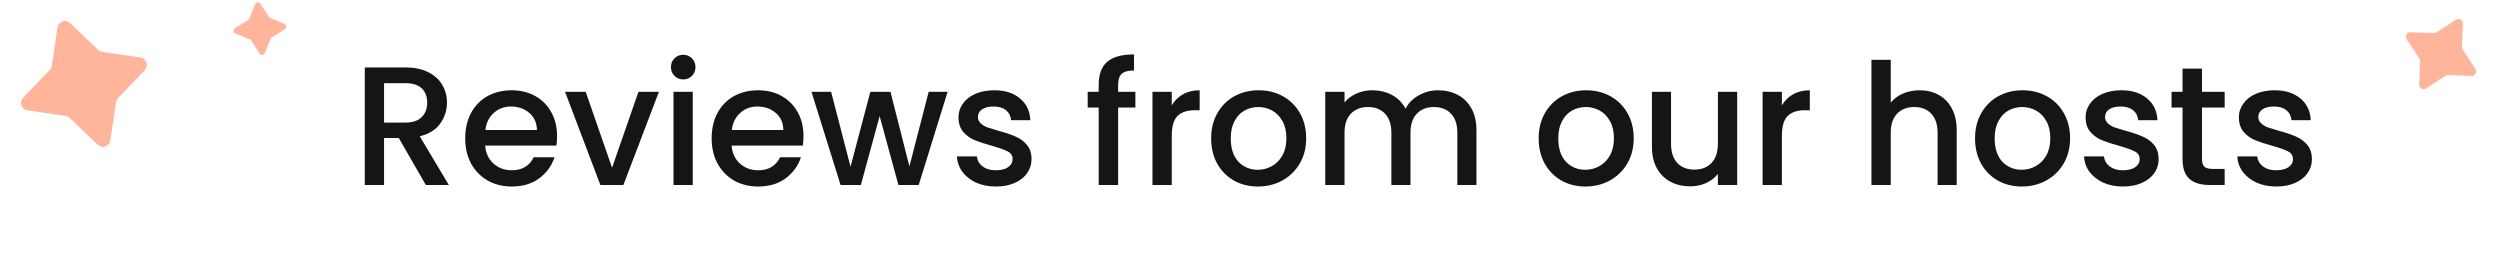 <svg width="473" height="48" viewBox="0 0 473 48" fill="none" xmlns="http://www.w3.org/2000/svg">
<g clip-path="url(#clip0_2227_25456)">
<path d="M20.876 26.57C20.707 27.707 19.326 28.181 18.495 27.386L13.204 22.324C12.992 22.122 12.722 21.989 12.431 21.947L5.188 20.875C4.05 20.707 3.577 19.325 4.372 18.494L9.433 13.203C9.636 12.991 9.768 12.721 9.811 12.431L10.883 5.187C11.051 4.05 12.433 3.576 13.264 4.371L18.555 9.433C18.767 9.636 19.037 9.768 19.327 9.811L26.571 10.882C27.708 11.05 28.182 12.432 27.387 13.263L22.325 18.554C22.122 18.766 21.99 19.036 21.947 19.326L20.876 26.57Z" fill="#FFB49C"/>
</g>
<g clip-path="url(#clip1_2227_25456)">
<path d="M50.111 10.06C49.938 10.486 49.356 10.538 49.109 10.15L47.534 7.681C47.471 7.582 47.379 7.505 47.27 7.46L44.558 6.355C44.132 6.182 44.079 5.6 44.467 5.353L46.937 3.778C47.036 3.715 47.113 3.623 47.157 3.514L48.262 0.802C48.436 0.376 49.018 0.323 49.265 0.711L50.839 3.181C50.902 3.28 50.995 3.357 51.103 3.401L53.816 4.506C54.242 4.68 54.294 5.262 53.907 5.509L51.437 7.083C51.338 7.146 51.261 7.239 51.217 7.347L50.111 10.06Z" fill="#FFB49C"/>
</g>
<path d="M80.569 35L75.449 26.104H72.665V35H69.017V12.76H76.697C78.404 12.76 79.844 13.059 81.017 13.656C82.212 14.253 83.097 15.053 83.673 16.056C84.27 17.059 84.569 18.179 84.569 19.416C84.569 20.867 84.142 22.189 83.289 23.384C82.457 24.557 81.166 25.357 79.417 25.784L84.921 35H80.569ZM72.665 23.192H76.697C78.062 23.192 79.087 22.851 79.769 22.168C80.473 21.485 80.825 20.568 80.825 19.416C80.825 18.264 80.484 17.368 79.801 16.728C79.118 16.067 78.084 15.736 76.697 15.736H72.665V23.192ZM105.396 25.752C105.396 26.413 105.353 27.011 105.268 27.544H91.796C91.903 28.952 92.425 30.083 93.364 30.936C94.303 31.789 95.455 32.216 96.82 32.216C98.783 32.216 100.169 31.395 100.98 29.752H104.916C104.383 31.373 103.412 32.707 102.004 33.752C100.617 34.776 98.889 35.288 96.82 35.288C95.135 35.288 93.62 34.915 92.276 34.168C90.953 33.4 89.908 32.333 89.14 30.968C88.393 29.581 88.02 27.981 88.02 26.168C88.02 24.355 88.383 22.765 89.108 21.4C89.855 20.013 90.889 18.947 92.212 18.2C93.556 17.453 95.092 17.08 96.82 17.08C98.484 17.08 99.967 17.443 101.268 18.168C102.569 18.893 103.583 19.917 104.308 21.24C105.033 22.541 105.396 24.045 105.396 25.752ZM101.588 24.6C101.567 23.256 101.087 22.179 100.148 21.368C99.209 20.557 98.047 20.152 96.66 20.152C95.401 20.152 94.324 20.557 93.428 21.368C92.532 22.157 91.999 23.235 91.828 24.6H101.588ZM115.802 31.736L120.794 17.368H124.666L117.946 35H113.594L106.906 17.368H110.81L115.802 31.736ZM129.279 15.032C128.618 15.032 128.063 14.808 127.615 14.36C127.167 13.912 126.943 13.357 126.943 12.696C126.943 12.035 127.167 11.48 127.615 11.032C128.063 10.584 128.618 10.36 129.279 10.36C129.919 10.36 130.463 10.584 130.911 11.032C131.359 11.48 131.583 12.035 131.583 12.696C131.583 13.357 131.359 13.912 130.911 14.36C130.463 14.808 129.919 15.032 129.279 15.032ZM131.071 17.368V35H127.423V17.368H131.071ZM152.021 25.752C152.021 26.413 151.978 27.011 151.893 27.544H138.421C138.528 28.952 139.05 30.083 139.989 30.936C140.928 31.789 142.08 32.216 143.445 32.216C145.408 32.216 146.794 31.395 147.605 29.752H151.541C151.008 31.373 150.037 32.707 148.629 33.752C147.242 34.776 145.514 35.288 143.445 35.288C141.76 35.288 140.245 34.915 138.901 34.168C137.578 33.4 136.533 32.333 135.765 30.968C135.018 29.581 134.645 27.981 134.645 26.168C134.645 24.355 135.008 22.765 135.733 21.4C136.48 20.013 137.514 18.947 138.837 18.2C140.181 17.453 141.717 17.08 143.445 17.08C145.109 17.08 146.592 17.443 147.893 18.168C149.194 18.893 150.208 19.917 150.933 21.24C151.658 22.541 152.021 24.045 152.021 25.752ZM148.213 24.6C148.192 23.256 147.712 22.179 146.773 21.368C145.834 20.557 144.672 20.152 143.285 20.152C142.026 20.152 140.949 20.557 140.053 21.368C139.157 22.157 138.624 23.235 138.453 24.6H148.213ZM179.291 17.368L173.819 35H169.979L166.427 21.976L162.875 35H159.035L153.531 17.368H157.243L160.923 31.544L164.667 17.368H168.475L172.059 31.48L175.707 17.368H179.291ZM188.417 35.288C187.031 35.288 185.783 35.043 184.673 34.552C183.585 34.04 182.721 33.357 182.081 32.504C181.441 31.629 181.1 30.659 181.057 29.592H184.833C184.897 30.339 185.249 30.968 185.889 31.48C186.551 31.971 187.372 32.216 188.353 32.216C189.377 32.216 190.167 32.024 190.721 31.64C191.297 31.235 191.585 30.723 191.585 30.104C191.585 29.443 191.265 28.952 190.625 28.632C190.007 28.312 189.015 27.96 187.649 27.576C186.327 27.213 185.249 26.861 184.417 26.52C183.585 26.179 182.86 25.656 182.241 24.952C181.644 24.248 181.345 23.32 181.345 22.168C181.345 21.229 181.623 20.376 182.177 19.608C182.732 18.819 183.521 18.2 184.545 17.752C185.591 17.304 186.785 17.08 188.129 17.08C190.135 17.08 191.745 17.592 192.961 18.616C194.199 19.619 194.86 20.995 194.945 22.744H191.297C191.233 21.955 190.913 21.325 190.337 20.856C189.761 20.387 188.983 20.152 188.001 20.152C187.041 20.152 186.305 20.333 185.793 20.696C185.281 21.059 185.025 21.539 185.025 22.136C185.025 22.605 185.196 23 185.537 23.32C185.879 23.64 186.295 23.896 186.785 24.088C187.276 24.259 188.001 24.483 188.961 24.76C190.241 25.101 191.287 25.453 192.097 25.816C192.929 26.157 193.644 26.669 194.241 27.352C194.839 28.035 195.148 28.941 195.169 30.072C195.169 31.075 194.892 31.971 194.337 32.76C193.783 33.549 192.993 34.168 191.969 34.616C190.967 35.064 189.783 35.288 188.417 35.288ZM214.815 20.344H211.551V35H207.871V20.344H205.791V17.368H207.871V16.12C207.871 14.093 208.405 12.621 209.471 11.704C210.559 10.765 212.255 10.296 214.559 10.296V13.336C213.45 13.336 212.671 13.549 212.223 13.976C211.775 14.381 211.551 15.096 211.551 16.12V17.368H214.815V20.344ZM221.696 19.928C222.23 19.032 222.934 18.339 223.808 17.848C224.704 17.336 225.76 17.08 226.976 17.08V20.856H226.048C224.619 20.856 223.531 21.219 222.784 21.944C222.059 22.669 221.696 23.928 221.696 25.72V35H218.048V17.368H221.696V19.928ZM237.978 35.288C236.314 35.288 234.81 34.915 233.466 34.168C232.122 33.4 231.066 32.333 230.298 30.968C229.53 29.581 229.146 27.981 229.146 26.168C229.146 24.376 229.54 22.787 230.33 21.4C231.119 20.013 232.196 18.947 233.562 18.2C234.927 17.453 236.452 17.08 238.138 17.08C239.823 17.08 241.348 17.453 242.714 18.2C244.079 18.947 245.156 20.013 245.946 21.4C246.735 22.787 247.13 24.376 247.13 26.168C247.13 27.96 246.724 29.549 245.914 30.936C245.103 32.323 243.994 33.4 242.586 34.168C241.199 34.915 239.663 35.288 237.978 35.288ZM237.978 32.12C238.916 32.12 239.791 31.896 240.602 31.448C241.434 31 242.106 30.328 242.618 29.432C243.13 28.536 243.386 27.448 243.386 26.168C243.386 24.888 243.14 23.811 242.65 22.936C242.159 22.04 241.508 21.368 240.698 20.92C239.887 20.472 239.012 20.248 238.074 20.248C237.135 20.248 236.26 20.472 235.45 20.92C234.66 21.368 234.031 22.04 233.562 22.936C233.092 23.811 232.858 24.888 232.858 26.168C232.858 28.067 233.338 29.539 234.298 30.584C235.279 31.608 236.506 32.12 237.978 32.12ZM272.08 17.08C273.467 17.08 274.704 17.368 275.792 17.944C276.901 18.52 277.765 19.373 278.384 20.504C279.024 21.635 279.344 23 279.344 24.6V35H275.728V25.144C275.728 23.565 275.333 22.36 274.544 21.528C273.755 20.675 272.677 20.248 271.312 20.248C269.947 20.248 268.859 20.675 268.048 21.528C267.259 22.36 266.864 23.565 266.864 25.144V35H263.248V25.144C263.248 23.565 262.853 22.36 262.064 21.528C261.275 20.675 260.197 20.248 258.832 20.248C257.467 20.248 256.379 20.675 255.568 21.528C254.779 22.36 254.384 23.565 254.384 25.144V35H250.736V17.368H254.384V19.384C254.981 18.659 255.739 18.093 256.656 17.688C257.573 17.283 258.555 17.08 259.6 17.08C261.008 17.08 262.267 17.379 263.376 17.976C264.485 18.573 265.339 19.437 265.936 20.568C266.469 19.501 267.301 18.659 268.432 18.04C269.563 17.4 270.779 17.08 272.08 17.08ZM299.946 35.288C298.282 35.288 296.778 34.915 295.434 34.168C294.09 33.4 293.034 32.333 292.266 30.968C291.498 29.581 291.114 27.981 291.114 26.168C291.114 24.376 291.509 22.787 292.298 21.4C293.088 20.013 294.165 18.947 295.53 18.2C296.896 17.453 298.421 17.08 300.106 17.08C301.792 17.08 303.317 17.453 304.682 18.2C306.048 18.947 307.125 20.013 307.914 21.4C308.704 22.787 309.098 24.376 309.098 26.168C309.098 27.96 308.693 29.549 307.882 30.936C307.072 32.323 305.962 33.4 304.554 34.168C303.168 34.915 301.632 35.288 299.946 35.288ZM299.946 32.12C300.885 32.12 301.76 31.896 302.57 31.448C303.402 31 304.074 30.328 304.586 29.432C305.098 28.536 305.354 27.448 305.354 26.168C305.354 24.888 305.109 23.811 304.618 22.936C304.128 22.04 303.477 21.368 302.666 20.92C301.856 20.472 300.981 20.248 300.042 20.248C299.104 20.248 298.229 20.472 297.418 20.92C296.629 21.368 296 22.04 295.53 22.936C295.061 23.811 294.826 24.888 294.826 26.168C294.826 28.067 295.306 29.539 296.266 30.584C297.248 31.608 298.474 32.12 299.946 32.12ZM328.673 17.368V35H325.025V32.92C324.449 33.645 323.691 34.221 322.753 34.648C321.835 35.053 320.854 35.256 319.809 35.256C318.422 35.256 317.174 34.968 316.065 34.392C314.977 33.816 314.113 32.963 313.473 31.832C312.854 30.701 312.545 29.336 312.545 27.736V17.368H316.161V27.192C316.161 28.771 316.555 29.987 317.345 30.84C318.134 31.672 319.211 32.088 320.577 32.088C321.942 32.088 323.019 31.672 323.809 30.84C324.619 29.987 325.025 28.771 325.025 27.192V17.368H328.673ZM337.134 19.928C337.667 19.032 338.371 18.339 339.246 17.848C340.142 17.336 341.198 17.08 342.414 17.08V20.856H341.486C340.057 20.856 338.969 21.219 338.222 21.944C337.497 22.669 337.134 23.928 337.134 25.72V35H333.486V17.368H337.134V19.928ZM363.2 17.08C364.544 17.08 365.738 17.368 366.784 17.944C367.85 18.52 368.682 19.373 369.28 20.504C369.898 21.635 370.208 23 370.208 24.6V35H366.592V25.144C366.592 23.565 366.197 22.36 365.408 21.528C364.618 20.675 363.541 20.248 362.176 20.248C360.81 20.248 359.722 20.675 358.912 21.528C358.122 22.36 357.728 23.565 357.728 25.144V35H354.08V11.32H357.728V19.416C358.346 18.669 359.125 18.093 360.064 17.688C361.024 17.283 362.069 17.08 363.2 17.08ZM382.509 35.288C380.845 35.288 379.341 34.915 377.997 34.168C376.653 33.4 375.597 32.333 374.829 30.968C374.061 29.581 373.677 27.981 373.677 26.168C373.677 24.376 374.072 22.787 374.861 21.4C375.65 20.013 376.728 18.947 378.093 18.2C379.458 17.453 380.984 17.08 382.669 17.08C384.354 17.08 385.88 17.453 387.245 18.2C388.61 18.947 389.688 20.013 390.477 21.4C391.266 22.787 391.661 24.376 391.661 26.168C391.661 27.96 391.256 29.549 390.445 30.936C389.634 32.323 388.525 33.4 387.117 34.168C385.73 34.915 384.194 35.288 382.509 35.288ZM382.509 32.12C383.448 32.12 384.322 31.896 385.133 31.448C385.965 31 386.637 30.328 387.149 29.432C387.661 28.536 387.917 27.448 387.917 26.168C387.917 24.888 387.672 23.811 387.181 22.936C386.69 22.04 386.04 21.368 385.229 20.92C384.418 20.472 383.544 20.248 382.605 20.248C381.666 20.248 380.792 20.472 379.981 20.92C379.192 21.368 378.562 22.04 378.093 22.936C377.624 23.811 377.389 24.888 377.389 26.168C377.389 28.067 377.869 29.539 378.829 30.584C379.81 31.608 381.037 32.12 382.509 32.12ZM401.667 35.288C400.281 35.288 399.033 35.043 397.923 34.552C396.835 34.04 395.971 33.357 395.331 32.504C394.691 31.629 394.35 30.659 394.307 29.592H398.083C398.147 30.339 398.499 30.968 399.139 31.48C399.801 31.971 400.622 32.216 401.603 32.216C402.627 32.216 403.417 32.024 403.971 31.64C404.547 31.235 404.835 30.723 404.835 30.104C404.835 29.443 404.515 28.952 403.875 28.632C403.257 28.312 402.265 27.96 400.899 27.576C399.577 27.213 398.499 26.861 397.667 26.52C396.835 26.179 396.11 25.656 395.491 24.952C394.894 24.248 394.595 23.32 394.595 22.168C394.595 21.229 394.873 20.376 395.427 19.608C395.982 18.819 396.771 18.2 397.795 17.752C398.841 17.304 400.035 17.08 401.379 17.08C403.385 17.08 404.995 17.592 406.211 18.616C407.449 19.619 408.11 20.995 408.195 22.744H404.547C404.483 21.955 404.163 21.325 403.587 20.856C403.011 20.387 402.233 20.152 401.251 20.152C400.291 20.152 399.555 20.333 399.043 20.696C398.531 21.059 398.275 21.539 398.275 22.136C398.275 22.605 398.446 23 398.787 23.32C399.129 23.64 399.545 23.896 400.035 24.088C400.526 24.259 401.251 24.483 402.211 24.76C403.491 25.101 404.537 25.453 405.347 25.816C406.179 26.157 406.894 26.669 407.491 27.352C408.089 28.035 408.398 28.941 408.419 30.072C408.419 31.075 408.142 31.971 407.587 32.76C407.033 33.549 406.243 34.168 405.219 34.616C404.217 35.064 403.033 35.288 401.667 35.288ZM416.617 20.344V30.104C416.617 30.765 416.766 31.245 417.065 31.544C417.385 31.821 417.918 31.96 418.665 31.96H420.905V35H418.025C416.382 35 415.124 34.616 414.249 33.848C413.374 33.08 412.937 31.832 412.937 30.104V20.344H410.857V17.368H412.937V12.984H416.617V17.368H420.905V20.344H416.617ZM430.667 35.288C429.281 35.288 428.033 35.043 426.923 34.552C425.835 34.04 424.971 33.357 424.331 32.504C423.691 31.629 423.35 30.659 423.307 29.592H427.083C427.147 30.339 427.499 30.968 428.139 31.48C428.801 31.971 429.622 32.216 430.603 32.216C431.627 32.216 432.417 32.024 432.971 31.64C433.547 31.235 433.835 30.723 433.835 30.104C433.835 29.443 433.515 28.952 432.875 28.632C432.257 28.312 431.265 27.96 429.899 27.576C428.577 27.213 427.499 26.861 426.667 26.52C425.835 26.179 425.11 25.656 424.491 24.952C423.894 24.248 423.595 23.32 423.595 22.168C423.595 21.229 423.873 20.376 424.427 19.608C424.982 18.819 425.771 18.2 426.795 17.752C427.841 17.304 429.035 17.08 430.379 17.08C432.385 17.08 433.995 17.592 435.211 18.616C436.449 19.619 437.11 20.995 437.195 22.744H433.547C433.483 21.955 433.163 21.325 432.587 20.856C432.011 20.387 431.233 20.152 430.251 20.152C429.291 20.152 428.555 20.333 428.043 20.696C427.531 21.059 427.275 21.539 427.275 22.136C427.275 22.605 427.446 23 427.787 23.32C428.129 23.64 428.545 23.896 429.035 24.088C429.526 24.259 430.251 24.483 431.211 24.76C432.491 25.101 433.537 25.453 434.347 25.816C435.179 26.157 435.894 26.669 436.491 27.352C437.089 28.035 437.398 28.941 437.419 30.072C437.419 31.075 437.142 31.971 436.587 32.76C436.033 33.549 435.243 34.168 434.219 34.616C433.217 35.064 432.033 35.288 430.667 35.288Z" fill="#151515"/>
<g clip-path="url(#clip2_2227_25456)">
<path d="M459.02 16.721C458.442 17.097 457.68 16.663 457.707 15.974L457.882 11.584C457.889 11.408 457.841 11.234 457.745 11.087L455.349 7.404C454.973 6.825 455.406 6.063 456.096 6.091L460.486 6.266C460.662 6.273 460.836 6.225 460.983 6.129L464.666 3.733C465.244 3.357 466.006 3.79 465.979 4.48L465.804 8.87C465.797 9.046 465.845 9.219 465.941 9.367L468.337 13.05C468.713 13.628 468.28 14.39 467.59 14.363L463.2 14.188C463.024 14.181 462.851 14.229 462.703 14.325L459.02 16.721Z" fill="#FFB49C"/>
</g>
<defs>
<clipPath id="clip0_2227_25456">
<rect width="25" height="25" fill="white" transform="translate(31.758 23.648) rotate(161.074)"/>
</clipPath>
<clipPath id="clip1_2227_25456">
<rect width="10" height="10" fill="white" transform="translate(54.617 9.959) rotate(174.827)"/>
</clipPath>
<clipPath id="clip2_2227_25456">
<rect width="15" height="15" fill="white" transform="translate(464.656 20.454) rotate(-150.381)"/>
</clipPath>
</defs>
</svg>
